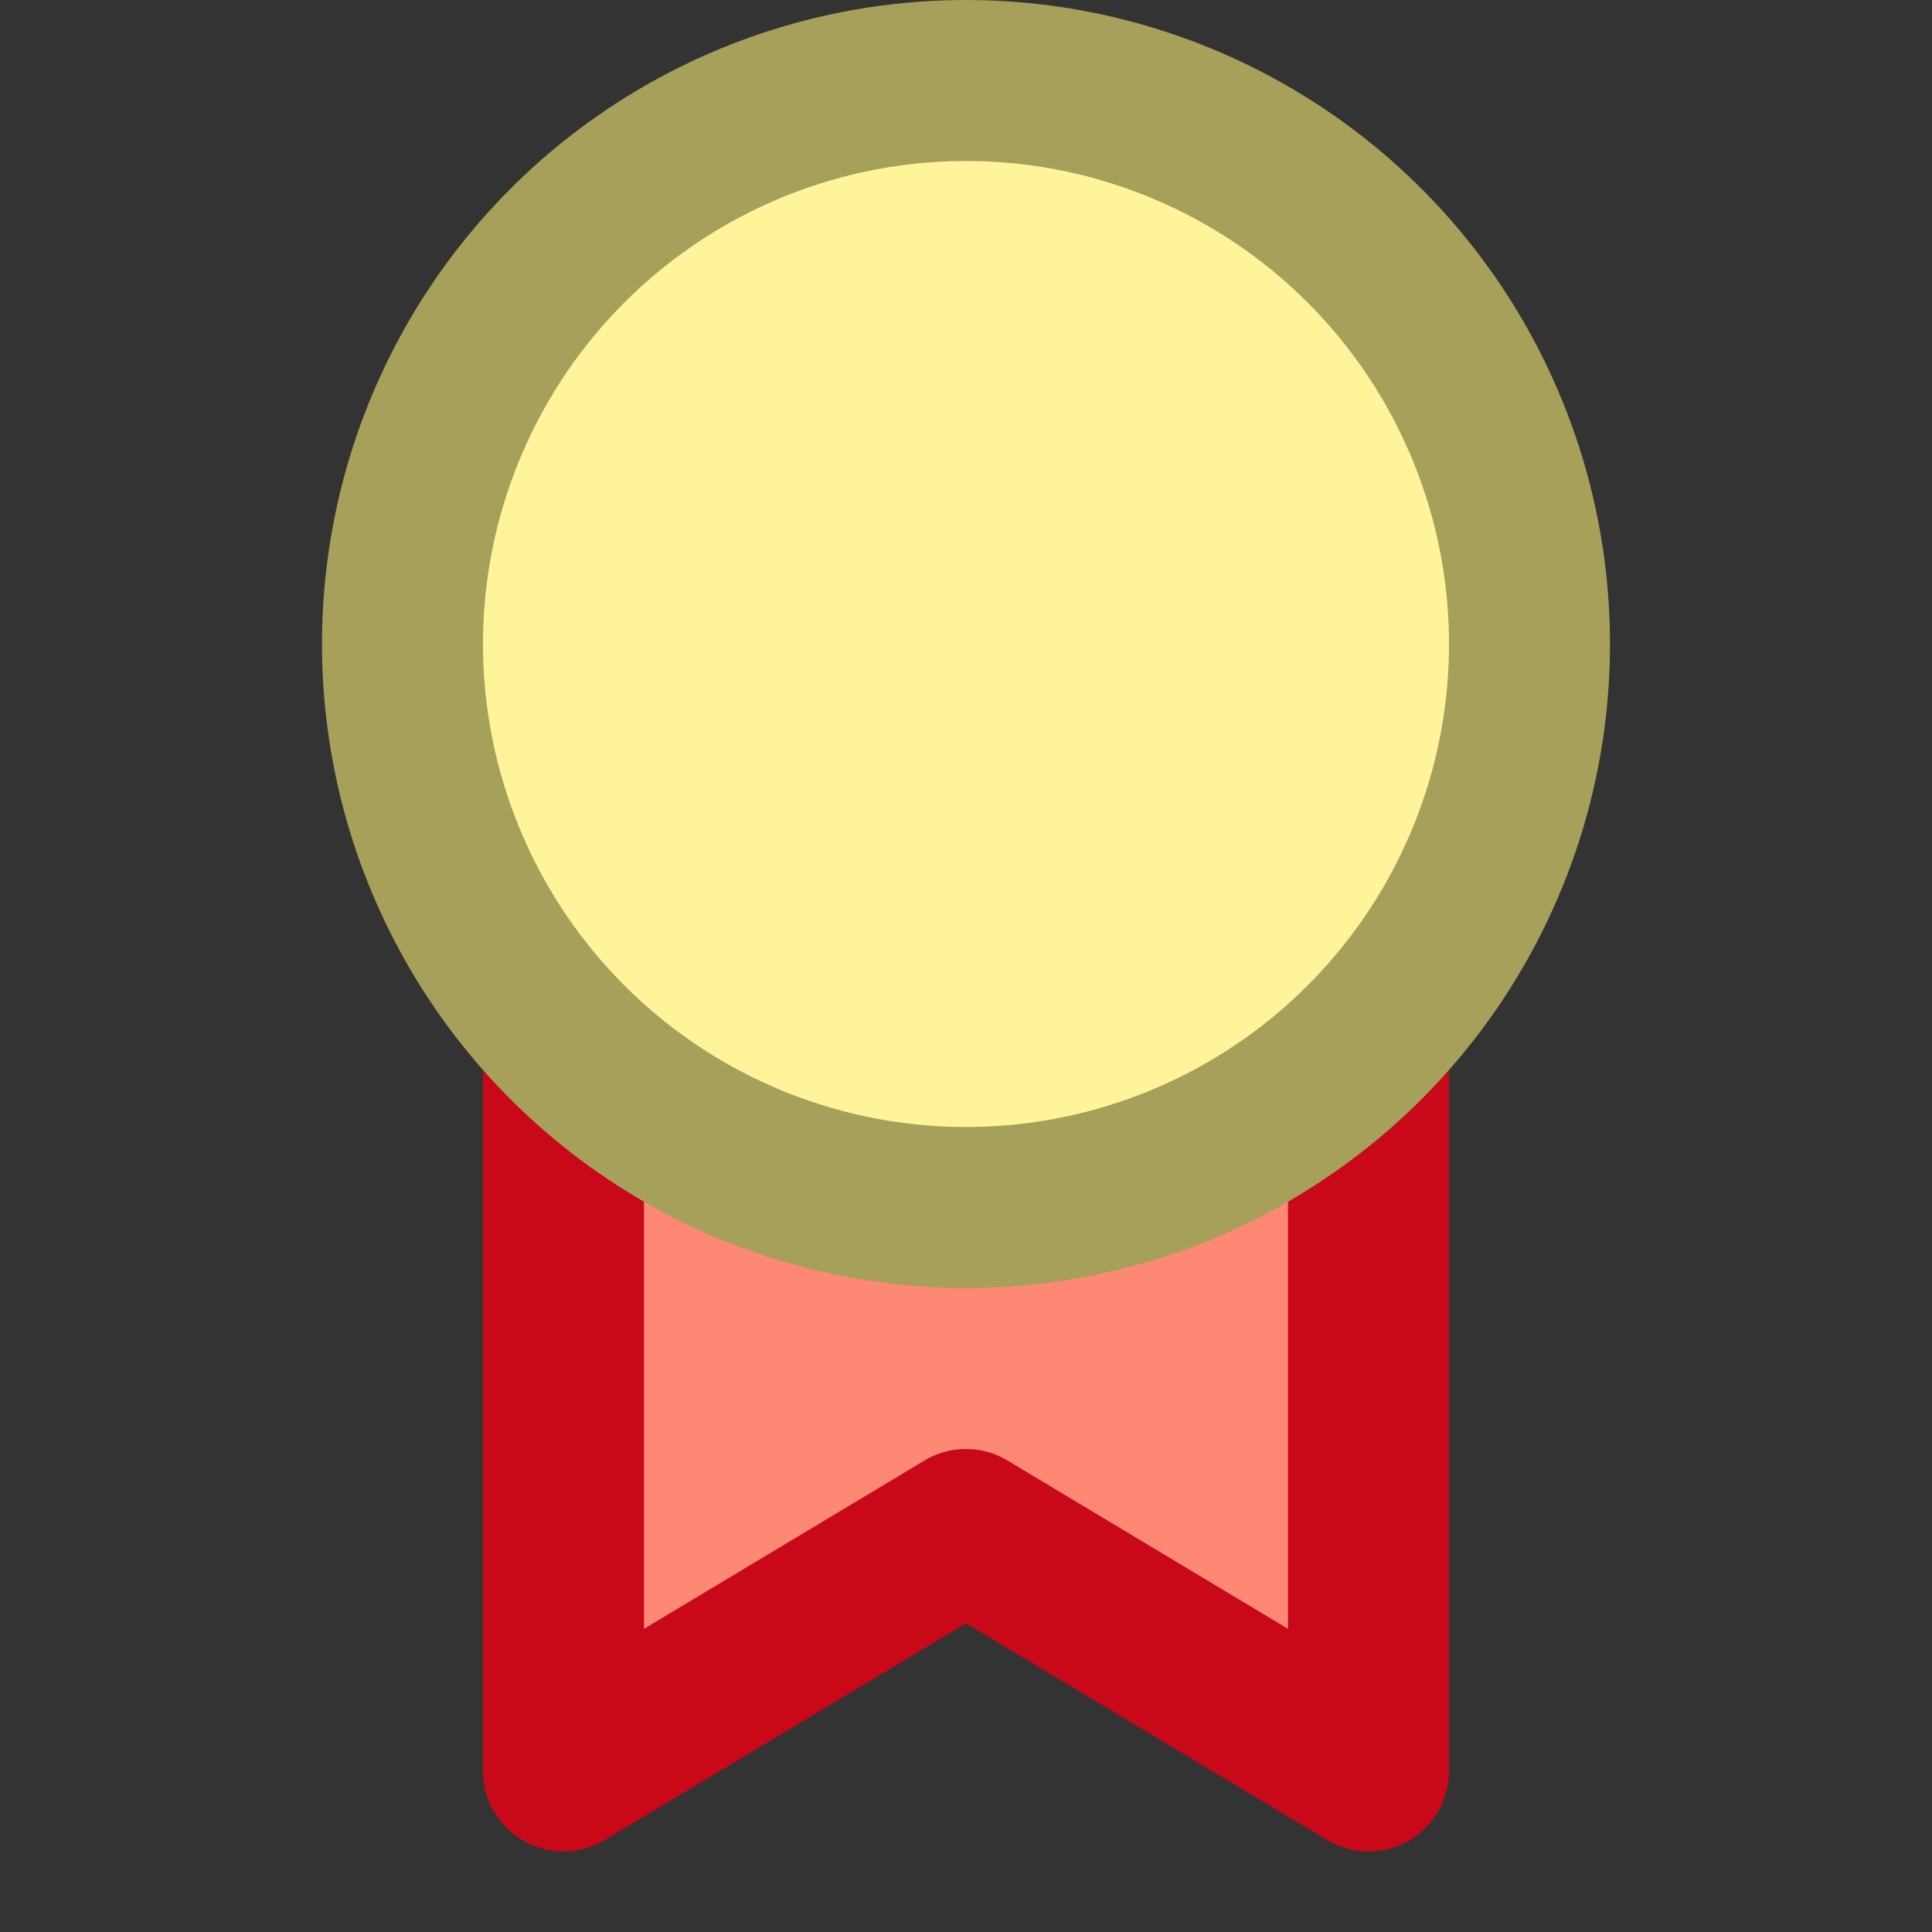 <?xml version="1.0" encoding="UTF-8"?>
<svg width="24px" height="24px" viewBox="0 0 24 24" version="1.1" xmlns="http://www.w3.org/2000/svg" xmlns:xlink="http://www.w3.org/1999/xlink">
    <rect x="0" y="0" width="24" height="24" fill="#333333" stroke="none"/>
    <!-- Generator: Sketch 41 (35326) - http://www.bohemiancoding.com/sketch -->
    <title>award-small</title>
    <desc>Created with Sketch.</desc>
    <defs></defs>
    <g id="Artboards" stroke="none" stroke-width="1" fill="none" fill-rule="evenodd" stroke-linecap="round" stroke-linejoin="round">
        <g id="award-small" stroke-width="2">
            <g id="shopping-24px-outline_award" transform="translate(5, 1)">
                <g id="Group">
                    <polyline id="Shape" stroke="#C9081A" fill="#FD8874" points="12 11.899 12 21 7 18 2 21 2 11.898"></polyline>
                    <circle id="Oval" stroke="#A6A05A" fill="#FFF49A" cx="7" cy="7" r="7"></circle>
                </g>
            </g>
        </g>
    </g>
</svg>